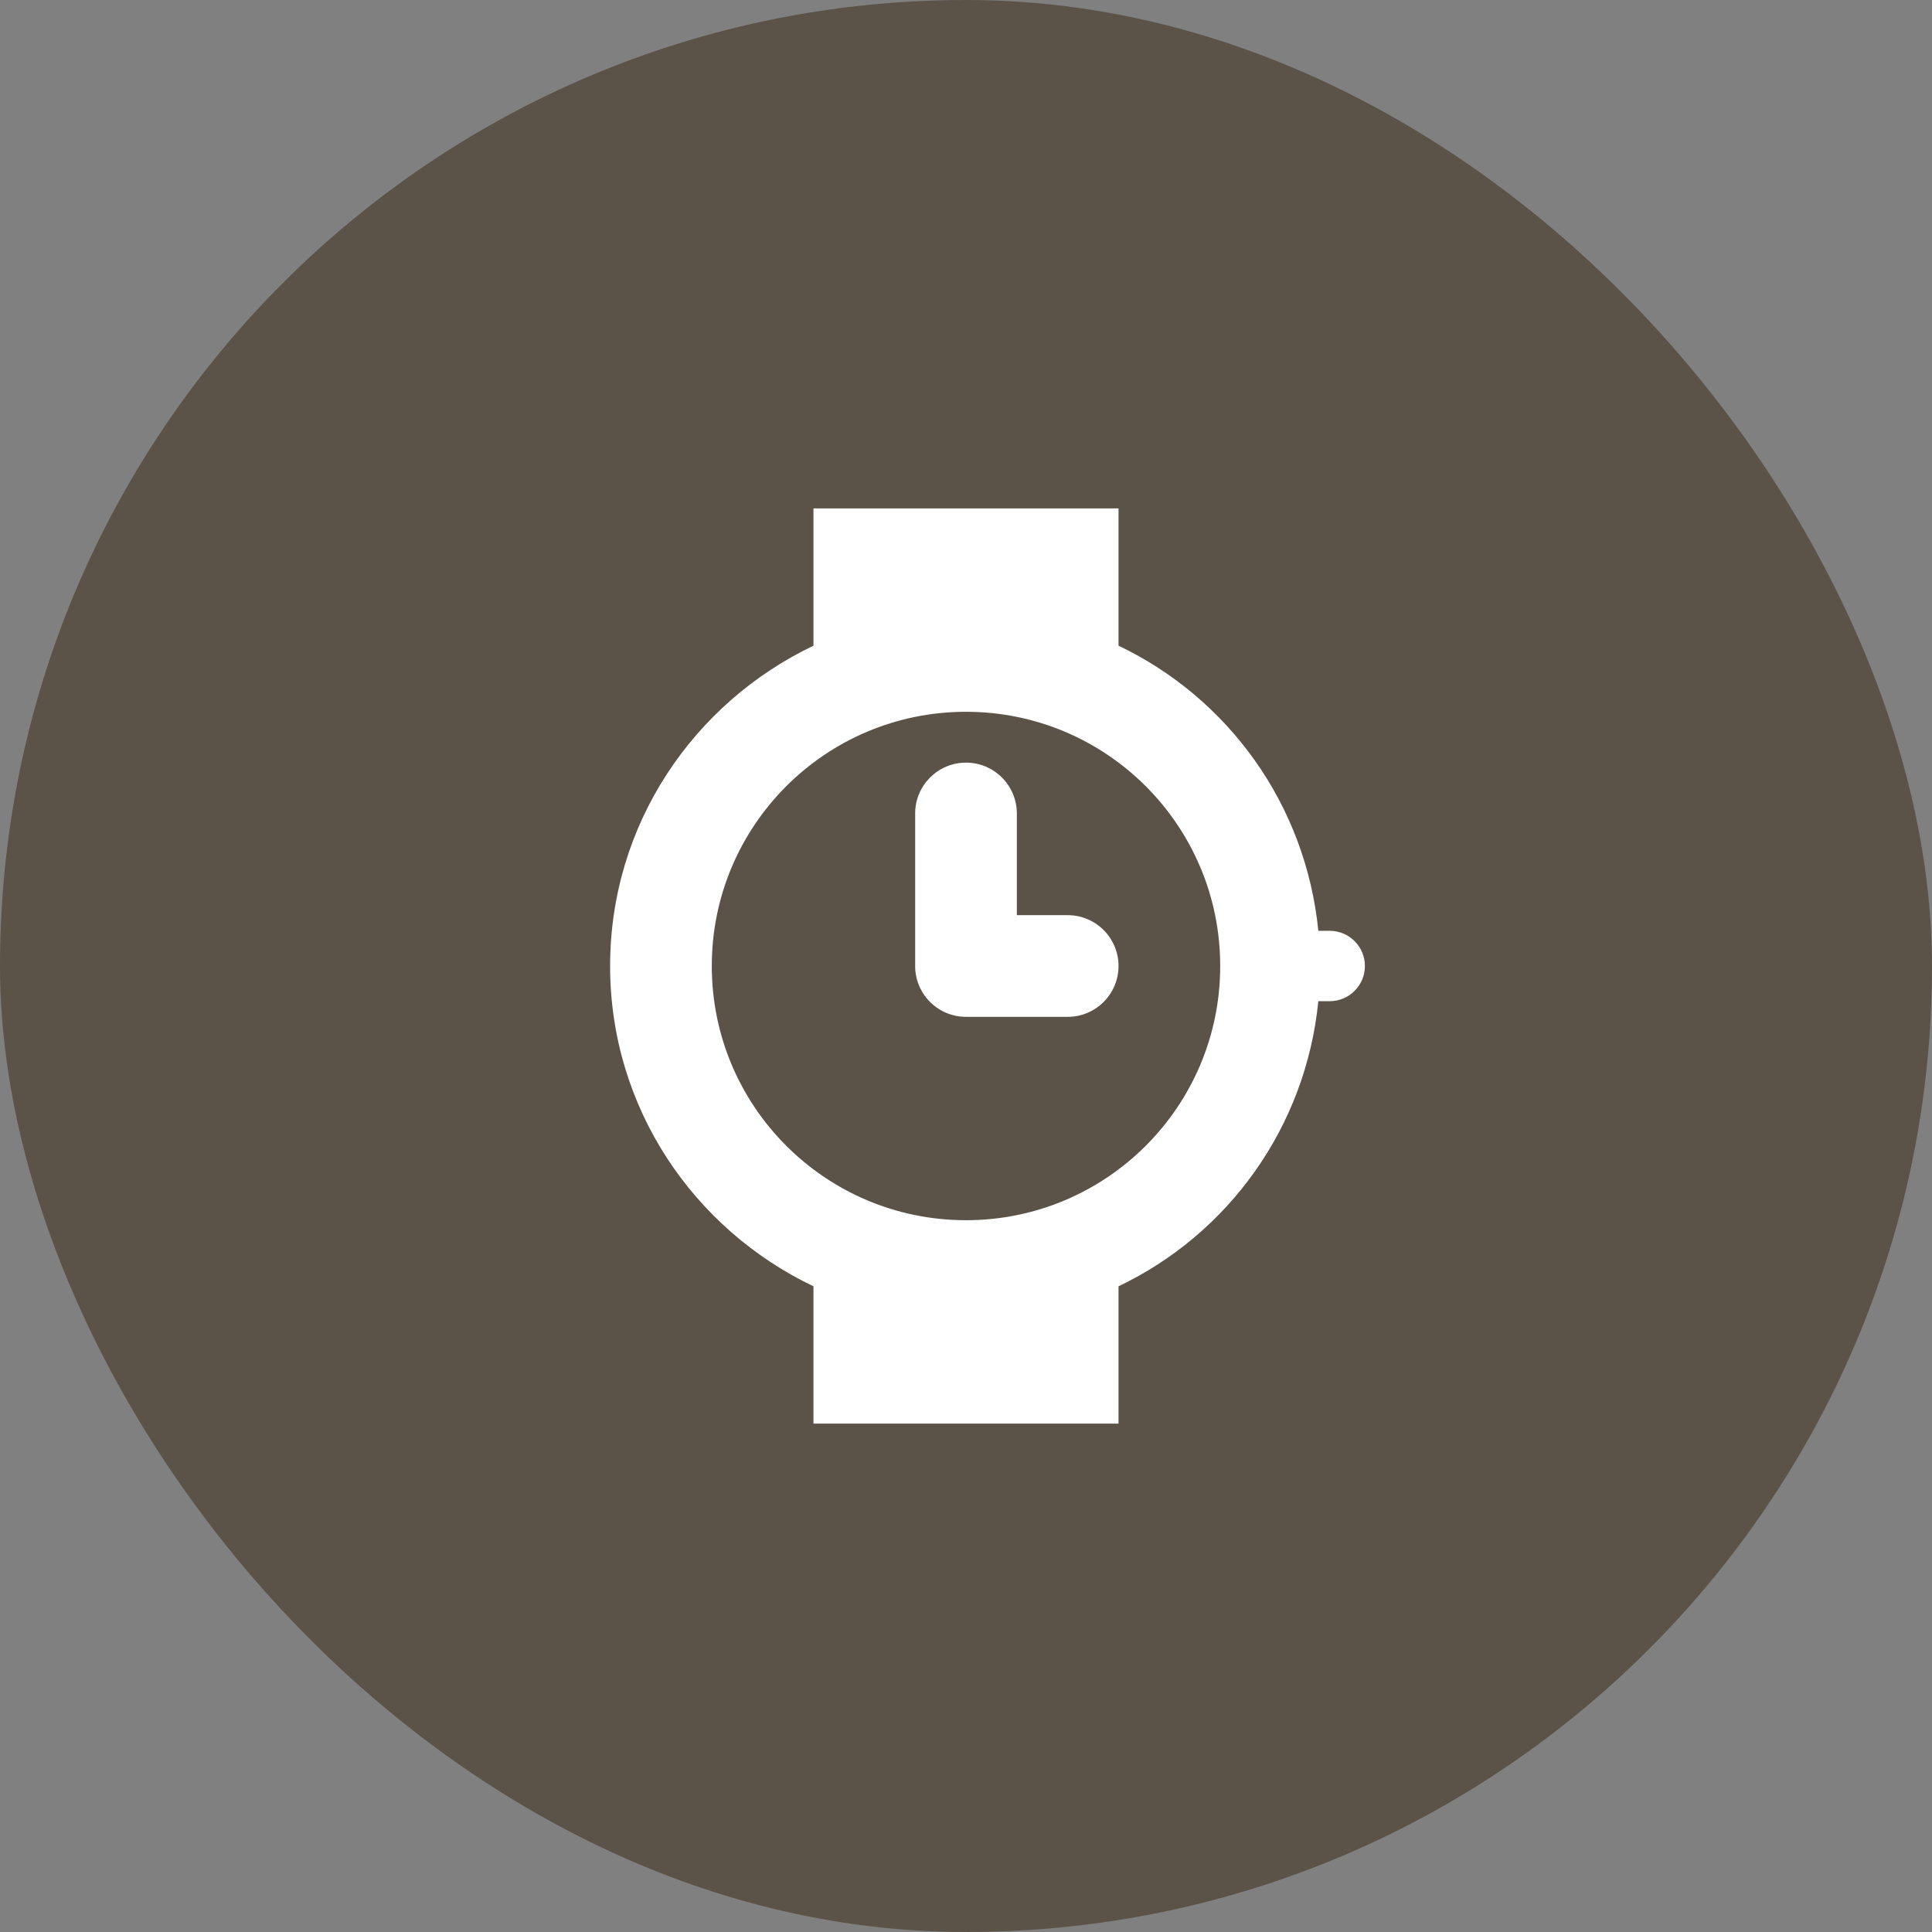 <svg xmlns="http://www.w3.org/2000/svg" viewBox="0 0 19 19" height="19" width="19"><rect x="0" y="0" width="19" height="19" fill="#808080" stroke="none"/><title>watch-11.svg</title><rect fill="none" x="0" y="0" width="19" height="19"></rect><rect x="0" y="0" width="19" height="19" rx="9.5" ry="9.5" fill="#5c5348"></rect><path fill="#ffffff" transform="translate(4 4)" d="M9.077,5.154H8.965C8.841,3.911,8.079,2.865,7,2.35V1H4v1.35C2.821,2.913,2,4.106,2,5.5
		s0.821,2.587,2,3.15V10h3V8.65c1.079-0.515,1.841-1.562,1.965-2.804h0.112c0.191,0,0.346-0.155,0.346-0.346
		S9.268,5.154,9.077,5.154z M5.5,8C4.119,8,3,6.881,3,5.5C3,4.119,4.119,3,5.5,3S8,4.119,8,5.5C8,6.881,6.881,8,5.5,8z"></path><path fill="#ffffff" transform="translate(4 4)" d="M6.5,5H6V4c0-0.276-0.224-0.5-0.5-0.5S5,3.724,5,4v1.5C5,5.776,5.224,6,5.5,6h1C6.776,6,7,5.776,7,5.5
		C7,5.224,6.776,5,6.5,5z"></path></svg>